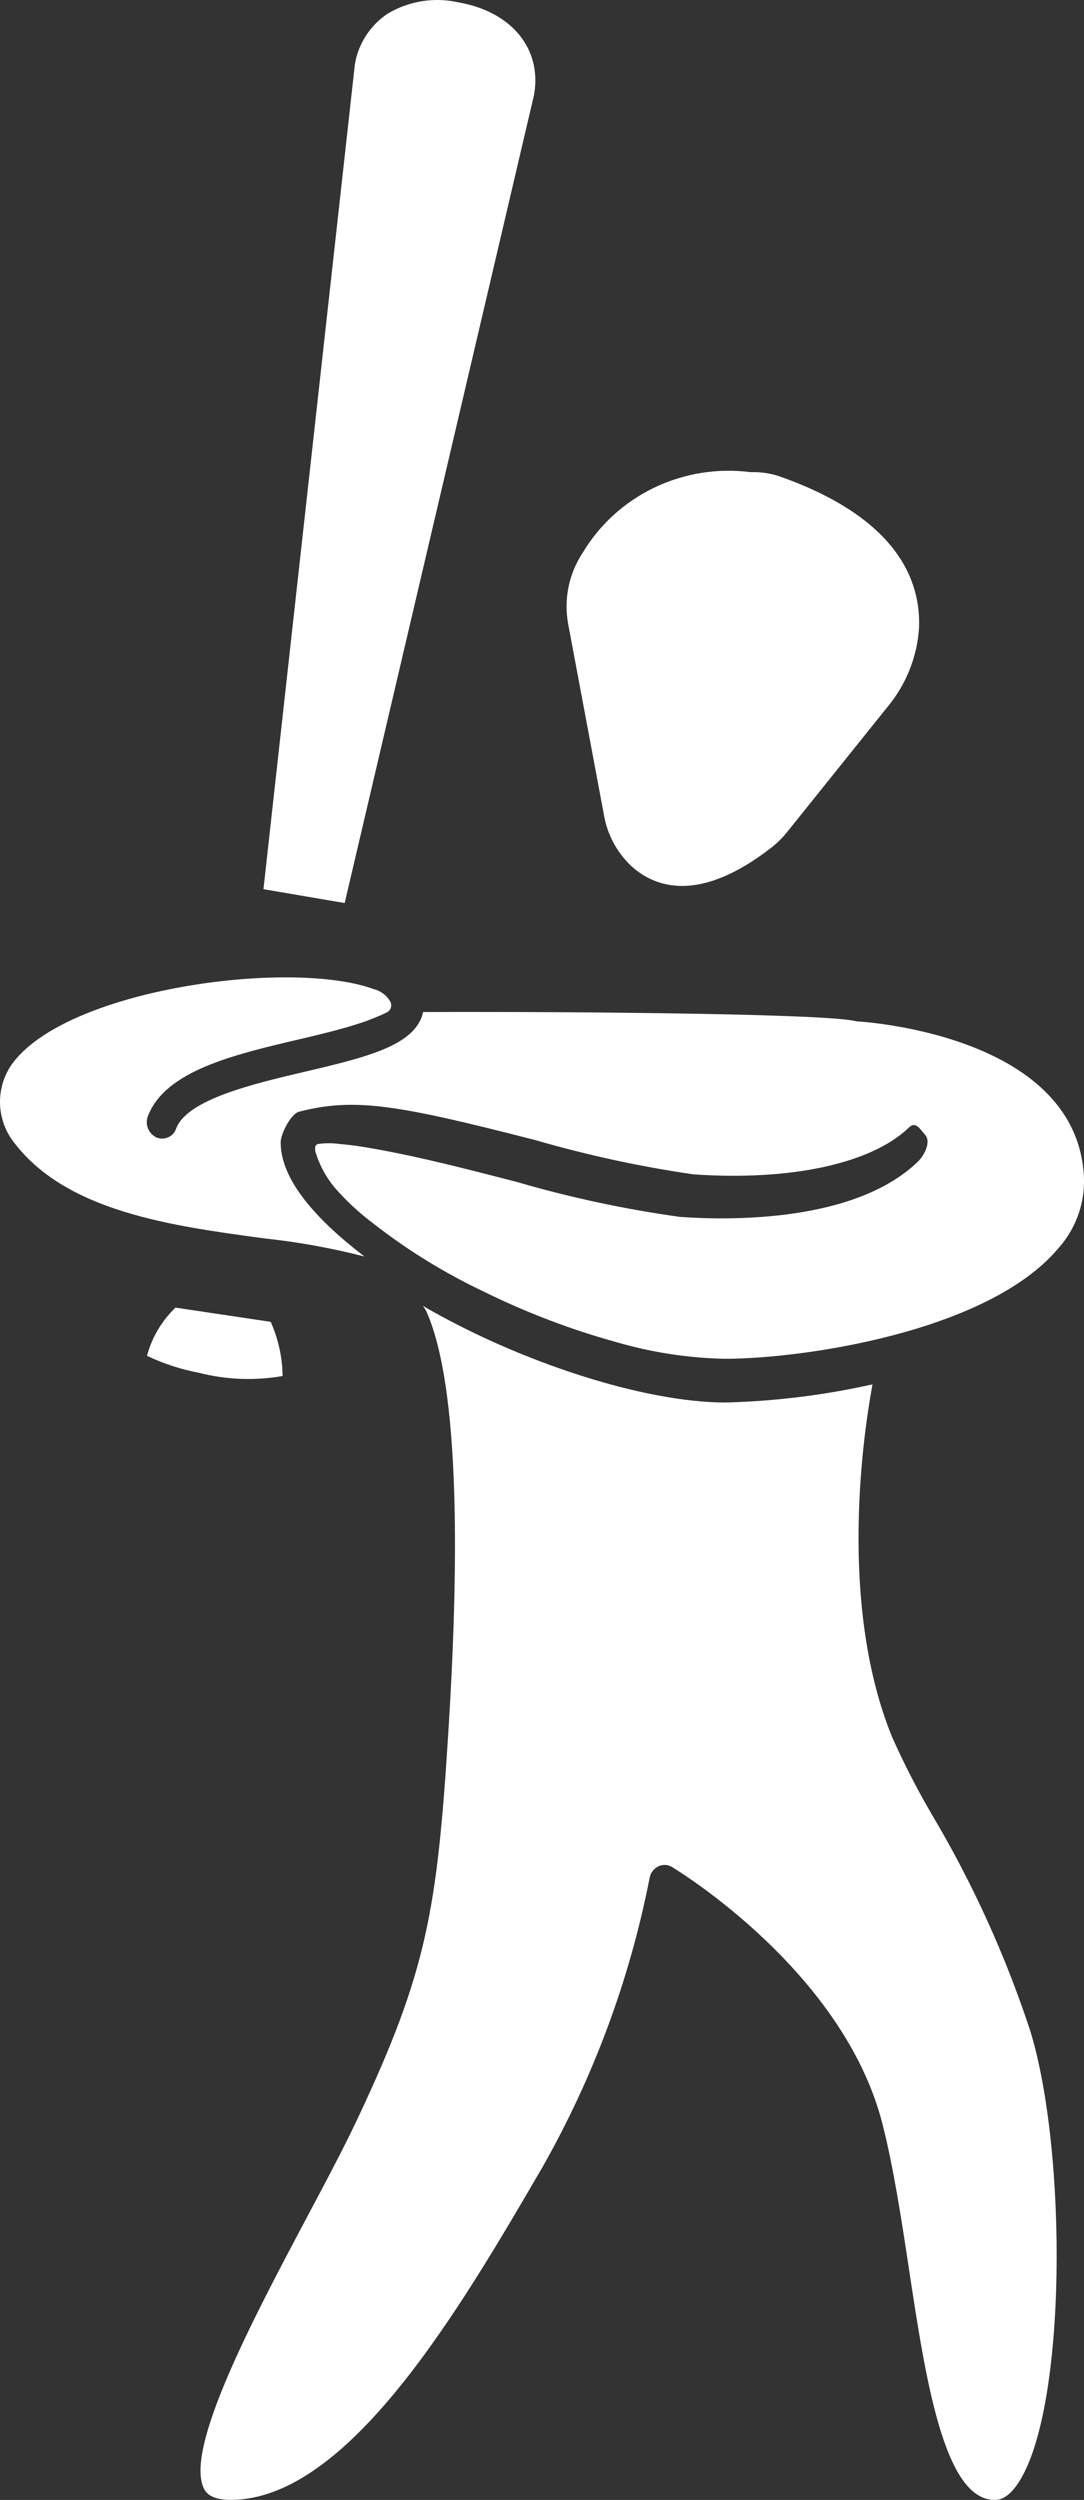 <svg width="23" height="53" viewBox="0 0 23 53" fill="none"  >
<rect x="0" y="0" width="23" height="53" fill="#333333" stroke="none"/>
<path d="M12.057 13.238L12.812 17.264C12.88 17.68 13.083 18.063 13.39 18.357C13.905 18.826 14.847 19.154 16.377 17.962C16.501 17.863 16.613 17.751 16.71 17.628L18.829 14.989C19.223 14.516 19.457 13.934 19.499 13.325C19.546 12.33 19.057 10.979 16.522 10.093C16.33 10.031 16.128 10.003 15.926 10.01C15.227 9.92 14.516 10.034 13.882 10.338C13.248 10.642 12.72 11.123 12.363 11.72C12.067 12.169 11.958 12.713 12.057 13.238Z" fill="white"/>
<path d="M9.726 0.05C9.212 -0.066 8.672 0.022 8.222 0.292C8.037 0.416 7.881 0.575 7.762 0.761C7.643 0.946 7.563 1.153 7.529 1.37L5.59 18.851L7.313 19.145L11.331 2.013C11.505 1.043 10.862 0.247 9.726 0.05Z" fill="white"/>
<path d="M5.996 29.172C5.991 28.776 5.905 28.386 5.744 28.024L3.723 27.722C3.431 28.003 3.222 28.356 3.119 28.744C3.469 28.911 3.841 29.032 4.223 29.104C4.802 29.252 5.407 29.275 5.996 29.172Z" fill="white"/>
<path d="M18.178 21.654C17.505 21.465 10.725 21.445 8.978 21.456C8.824 22.159 7.79 22.411 6.494 22.715C5.373 22.978 3.976 23.306 3.738 23.924C3.725 23.966 3.703 24.003 3.674 24.036C3.645 24.068 3.609 24.094 3.569 24.111C3.529 24.129 3.486 24.138 3.442 24.139C3.398 24.139 3.355 24.13 3.315 24.113C3.233 24.072 3.17 24.002 3.138 23.918C3.105 23.834 3.106 23.741 3.14 23.658C3.51 22.701 4.957 22.36 6.357 22.032C6.76 21.938 7.162 21.842 7.559 21.717C7.713 21.671 7.864 21.615 8.012 21.551C8.086 21.522 8.158 21.489 8.228 21.452C8.265 21.426 8.29 21.386 8.298 21.342C8.306 21.297 8.295 21.252 8.269 21.215C8.192 21.092 8.068 21.003 7.924 20.968C6.162 20.326 1.39 20.96 0.245 22.572C0.075 22.82 -0.01 23.115 0.001 23.414C0.013 23.713 0.12 24.001 0.309 24.236C1.429 25.691 3.647 25.99 5.604 26.254C6.322 26.33 7.034 26.459 7.733 26.639C6.72 25.863 5.955 25.021 5.955 24.218C5.955 24.036 6.175 23.613 6.341 23.57C7.522 23.263 8.438 23.421 11.363 24.172C12.462 24.49 13.582 24.733 14.715 24.897C16.779 25.039 18.492 24.671 19.289 23.901C19.423 23.771 19.517 23.924 19.637 24.07C19.756 24.216 19.608 24.501 19.474 24.629C18.139 25.914 15.496 25.875 14.427 25.799C13.257 25.636 12.101 25.389 10.967 25.058C9.972 24.802 8.974 24.54 7.964 24.359C7.719 24.315 7.473 24.275 7.224 24.255C7.071 24.233 6.916 24.231 6.763 24.251C6.745 24.253 6.729 24.259 6.715 24.269C6.701 24.282 6.691 24.299 6.688 24.318C6.682 24.361 6.686 24.405 6.701 24.445C6.786 24.713 6.922 24.963 7.103 25.18C7.348 25.46 7.621 25.714 7.92 25.938C8.644 26.504 9.431 26.988 10.265 27.383C11.168 27.828 12.112 28.188 13.085 28.456C13.831 28.673 14.603 28.791 15.381 28.807C17.038 28.807 20.945 28.238 22.442 26.48C22.64 26.262 22.791 26.007 22.886 25.73C22.981 25.453 23.017 25.16 22.993 24.868C22.763 21.903 18.224 21.655 18.178 21.654Z" fill="white"/>
<path d="M19.783 38.487C19.466 37.948 19.18 37.392 18.927 36.822C17.675 33.752 18.443 29.735 18.513 29.349C17.489 29.578 16.445 29.707 15.395 29.734C13.654 29.734 11.007 28.869 8.974 27.686C9.001 27.724 9.027 27.765 9.049 27.806C9.852 29.616 9.68 34.033 9.514 36.705C9.276 40.489 9.06 41.785 7.609 44.87C7.306 45.517 6.907 46.265 6.485 47.059C5.39 49.121 3.89 51.944 4.334 52.772C4.365 52.828 4.457 52.999 4.893 52.999C7.398 52.999 9.772 48.926 11.505 45.953C12.591 44.042 13.359 41.973 13.781 39.825C13.788 39.772 13.809 39.721 13.84 39.678C13.871 39.633 13.912 39.597 13.96 39.572C14.006 39.547 14.057 39.535 14.11 39.537C14.162 39.538 14.212 39.554 14.257 39.581C14.405 39.671 17.897 41.801 18.722 45.021C18.959 45.95 19.128 47.057 19.29 48.128C19.636 50.412 20.029 53 21.103 53C21.168 53 21.366 53 21.601 52.647C22.647 51.078 22.645 45.584 21.856 43.044C21.333 41.456 20.638 39.928 19.783 38.487Z" fill="white"/>
</svg>

